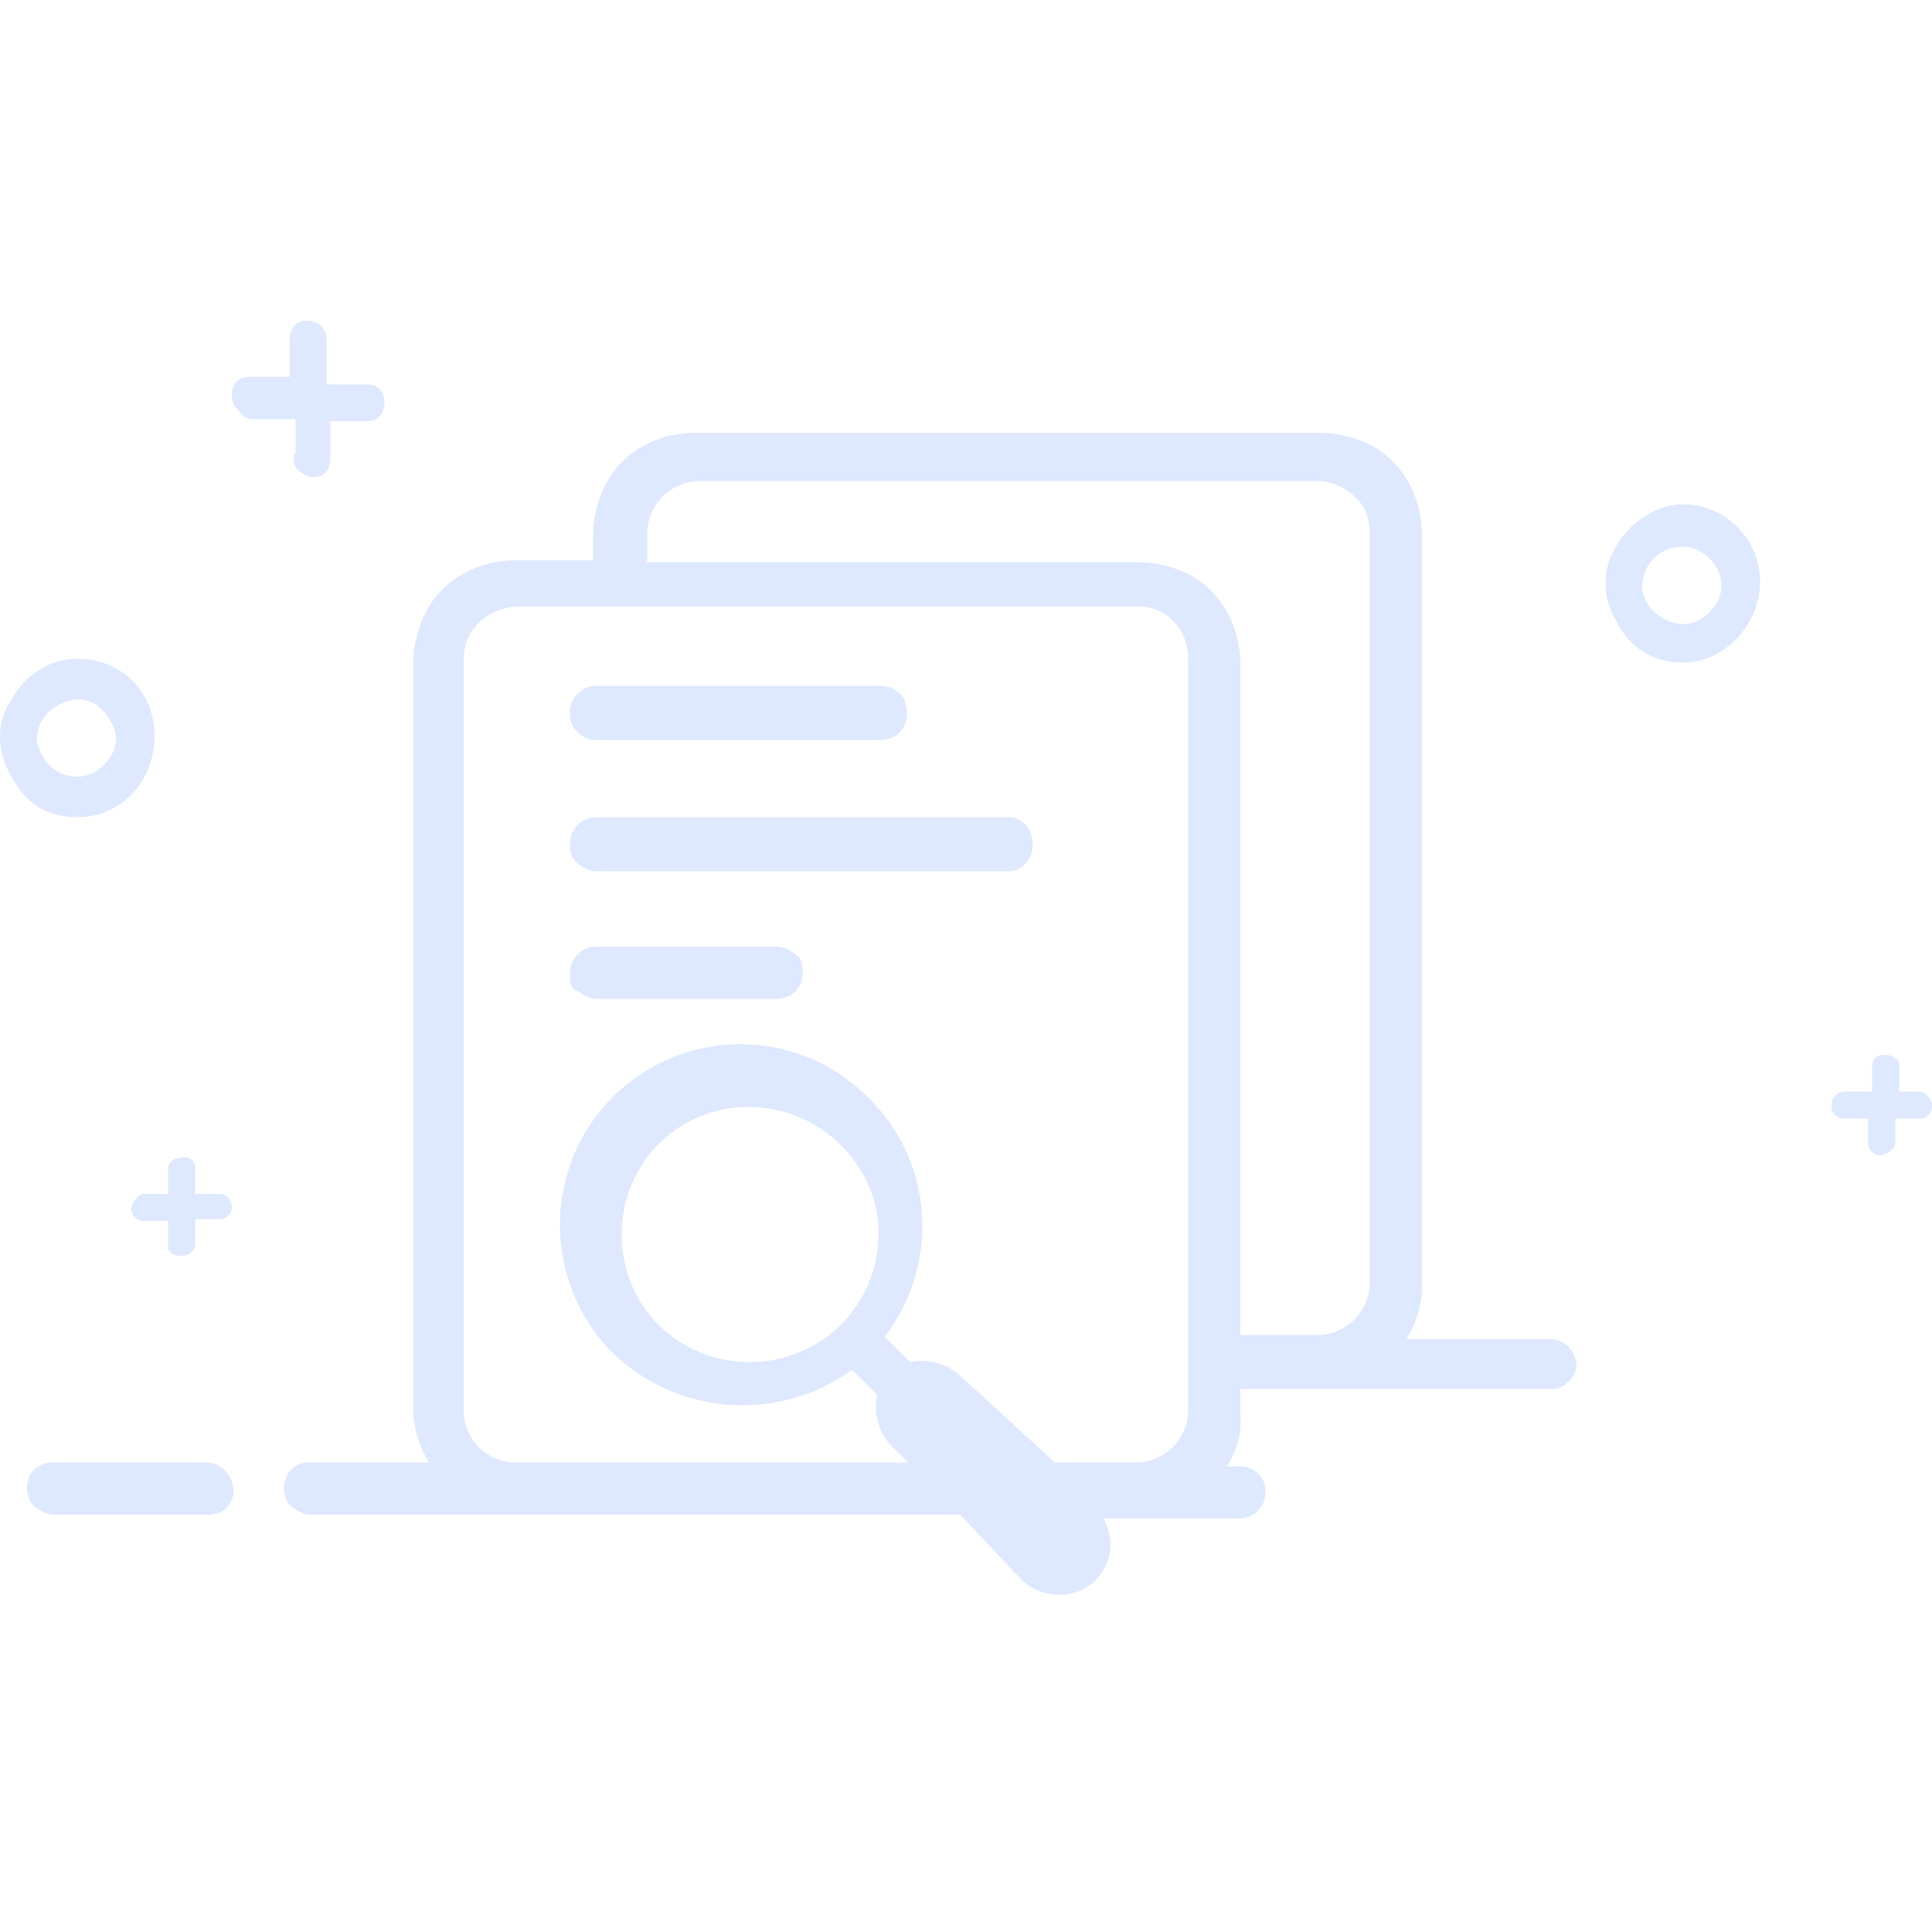 <?xml version="1.0" encoding="utf-8"?>
<!-- Generator: Adobe Illustrator 21.0.0, SVG Export Plug-In . SVG Version: 6.00 Build 0)  -->
<svg version="1.1" id="图层_1" xmlns="http://www.w3.org/2000/svg" xmlns:xlink="http://www.w3.org/1999/xlink" x="0px" y="0px" viewBox="0 0 100 100" style="enable-background:new 0 0 100 100;" xml:space="preserve">
    <style type="text/css">
        path {
            fill: #dee8ff;
        }
    </style>
    <g>
        <path d="M10.7,75.7h-8c-0.8,0-1.3,0.6-1.3,1.3c0,0.4,0.1,0.7,0.4,1c0.3,0.2,0.6,0.4,1,0.4h8c0.8,0,1.3-0.6,1.3-1.3
            C12,76.3,11.4,75.7,10.7,75.7z"/>
        <path d="M11.4,61.8h-1.3v-1.3c0-0.4-0.2-0.6-0.6-0.6c-0.4,0-0.8,0.2-0.8,0.6v1.3H7.4c-0.2,0-0.6,0.4-0.6,0.8c0,0.2,0.2,0.6,0.6,0.6
            h1.3v1.3c0,0.2,0,0.2,0.2,0.4C9.1,65,9.3,65,9.5,65s0.6-0.2,0.6-0.6v-1.3h1.3c0.2,0,0.6-0.2,0.6-0.6C12,62.2,11.8,61.8,11.4,61.8z"
            />
        <path d="M15.2,23.5c0,0.4,0,0.6,0.2,0.8c0.2,0.2,0.6,0.4,0.8,0.4c0.6,0,0.9-0.4,0.9-1v-1.9H19c0.6,0,0.9-0.4,0.9-1
            c0-0.6-0.4-0.9-0.9-0.9h-1.9h-0.2v-2.3c0-0.6-0.4-1-1-1c-0.6,0-0.9,0.4-0.9,1v1.9h-2.1c-0.6,0-0.9,0.4-0.9,1c0,0.4,0.2,0.6,0.4,0.8
            c0.2,0.4,0.6,0.4,0.8,0.4h2.1V23.5z"/>
        <path d="M4,42.3c2.3,0,4-1.9,4-4.2c0-2.3-1.7-4-4-4c-1.4,0-2.7,0.8-3.4,2.1c-0.8,1.1-0.8,2.7,0,4C1.3,41.6,2.5,42.3,4,42.3z
            M4,36.2c0.8,0,1.3,0.4,1.7,1.1c0.4,0.6,0.4,1.3,0,1.9c-0.4,0.6-1,1-1.7,1c-1.1,0-1.9-0.8-2.1-1.9C1.9,37.2,2.8,36.3,4,36.2z"/>
        <path d="M30.9,38.3h14.7c0.5,0,0.9-0.2,1.2-0.7c0.2-0.4,0.2-0.9,0-1.4c-0.2-0.4-0.7-0.7-1.2-0.7H30.9c-0.4,0-0.7,0.1-1,0.4
            c-0.3,0.3-0.4,0.6-0.4,1l0,0c0,0.4,0.1,0.7,0.4,1C30.2,38.2,30.5,38.3,30.9,38.3z"/>
        <path d="M87.1,26.1c-1.3,0-2.7,0.9-3.4,2.1c-0.8,1.2-0.8,2.8,0,4c0.6,1.3,1.9,2.1,3.4,2.1l0,0c2.1,0,4-1.9,4-4.2
            C91.1,27.9,89.3,26.1,87.1,26.1z M88.8,31.3c-0.4,0.6-1,1-1.7,1v0c-1.1,0-2.1-1-2.1-1.9c0-1.2,0.9-2.1,2.1-2.1c0.7,0,1.3,0.4,1.7,1
            C89.2,29.9,89.2,30.7,88.8,31.3z"/>
        <path d="M99.4,56.5h-1.1v-1.3c0-0.2,0-0.4-0.2-0.4c-0.2-0.2-0.4-0.2-0.6-0.2c-0.4,0-0.6,0.2-0.6,0.6v1.3h-1.3c-0.2,0-0.4,0-0.6,0.2
            c-0.2,0.2-0.2,0.4-0.2,0.6c0,0.4,0.4,0.6,0.6,0.6h1.3v1.3c0,0.4,0.4,0.6,0.6,0.6c0.4,0,0.8-0.4,0.8-0.6v-1.3h1.3
            c0.4,0,0.6-0.4,0.6-0.6C100,56.8,99.6,56.5,99.4,56.5z"/>
        <path d="M80.2,69.3h-7.4c0.5-0.8,0.8-1.7,0.8-2.7V27.7c0-1.4-0.5-2.8-1.5-3.8c-0.9-1-2.5-1.5-3.8-1.5H36c-1.4,0-2.8,0.5-3.8,1.5
            c-1,1-1.5,2.5-1.5,3.8V29h-4c-1.4,0-2.8,0.5-3.8,1.5c-1,1-1.5,2.5-1.5,3.8V73c0,0.9,0.3,1.9,0.8,2.7H16c-0.8,0-1.3,0.6-1.3,1.3
            c0,0.4,0.1,0.7,0.4,1c0.3,0.2,0.6,0.4,0.9,0.4h33.7l0,0l3.2,3.4c1.1,1,2.8,1,3.8,0c0.9-0.9,1-2.2,0.4-3.2h7c0.4,0,0.7-0.1,1-0.4
            c0.3-0.3,0.4-0.6,0.4-1c0-0.8-0.6-1.3-1.3-1.3h-0.7c0.5-0.8,0.8-1.7,0.7-2.7v-1.3h16c0.4,0,0.7-0.1,1-0.4c0.3-0.3,0.4-0.6,0.4-0.9
            C81.5,69.8,80.9,69.3,80.2,69.3z M61.5,73c0,0.7-0.3,1.4-0.8,1.9c-0.5,0.5-1.2,0.8-1.9,0.8h-4.2l0,0l-4.8-4.4
            c-0.7-0.7-1.7-1-2.7-0.8l-1.3-1.3c3-4,2.5-9.5-1.3-12.8c-3.7-3.3-9.3-3.1-12.8,0.4c-3.5,3.5-3.6,9.1-0.4,12.8
            c3.3,3.6,8.8,4.2,12.8,1.3l1.3,1.3c-0.2,1,0.1,2,0.8,2.7l0.8,0.8H26.7c-1.5,0-2.7-1.2-2.7-2.7V34.1c0-1.5,1.2-2.6,2.7-2.7H59
            c1.3,0,2.5,1.1,2.5,2.7V73z M43.6,68.5c-1.3,1.3-3,2-4.8,2c-3.2,0-5.9-2.2-6.5-5.3c-0.6-3.1,1-6.2,3.9-7.4c2.9-1.2,6.3-0.2,8.1,2.4
            C46.1,62.7,45.8,66.2,43.6,68.5z M70.9,27.5v38.9c0,0.7-0.3,1.4-0.8,1.9c-0.5,0.5-1.2,0.8-1.9,0.8h-4l0-34.7c0-1.4-0.5-2.8-1.5-3.8
            c-0.9-1-2.5-1.5-3.8-1.5H33.5v-1.5c0-0.7,0.3-1.4,0.8-1.9c0.5-0.5,1.2-0.8,1.9-0.8h32c0.7,0,1.4,0.3,1.9,0.8
            C70.6,26.1,70.9,26.8,70.9,27.5z"/>
        <path d="M52.2,42.3H30.9c-0.4,0-0.7,0.1-1,0.4c-0.3,0.3-0.4,0.6-0.4,1l0,0c0,0.4,0,0.6,0.4,1c0.3,0.2,0.6,0.4,0.9,0.4h21.3
            c0.5,0,0.9-0.2,1.2-0.7c0.2-0.4,0.2-0.9,0-1.4C53.1,42.6,52.7,42.3,52.2,42.3z"/>
        <path d="M40.2,49h-9.3c-0.4,0-0.7,0.1-1,0.4c-0.3,0.3-0.4,0.6-0.4,1h0c0,0.4,0,0.8,0.4,0.9c0.3,0.2,0.6,0.4,1,0.4h9.3
            c0.5,0,0.9-0.2,1.2-0.7c0.2-0.4,0.2-0.9,0-1.4C41.1,49.3,40.7,49,40.2,49z"/>
    </g>
</svg>
